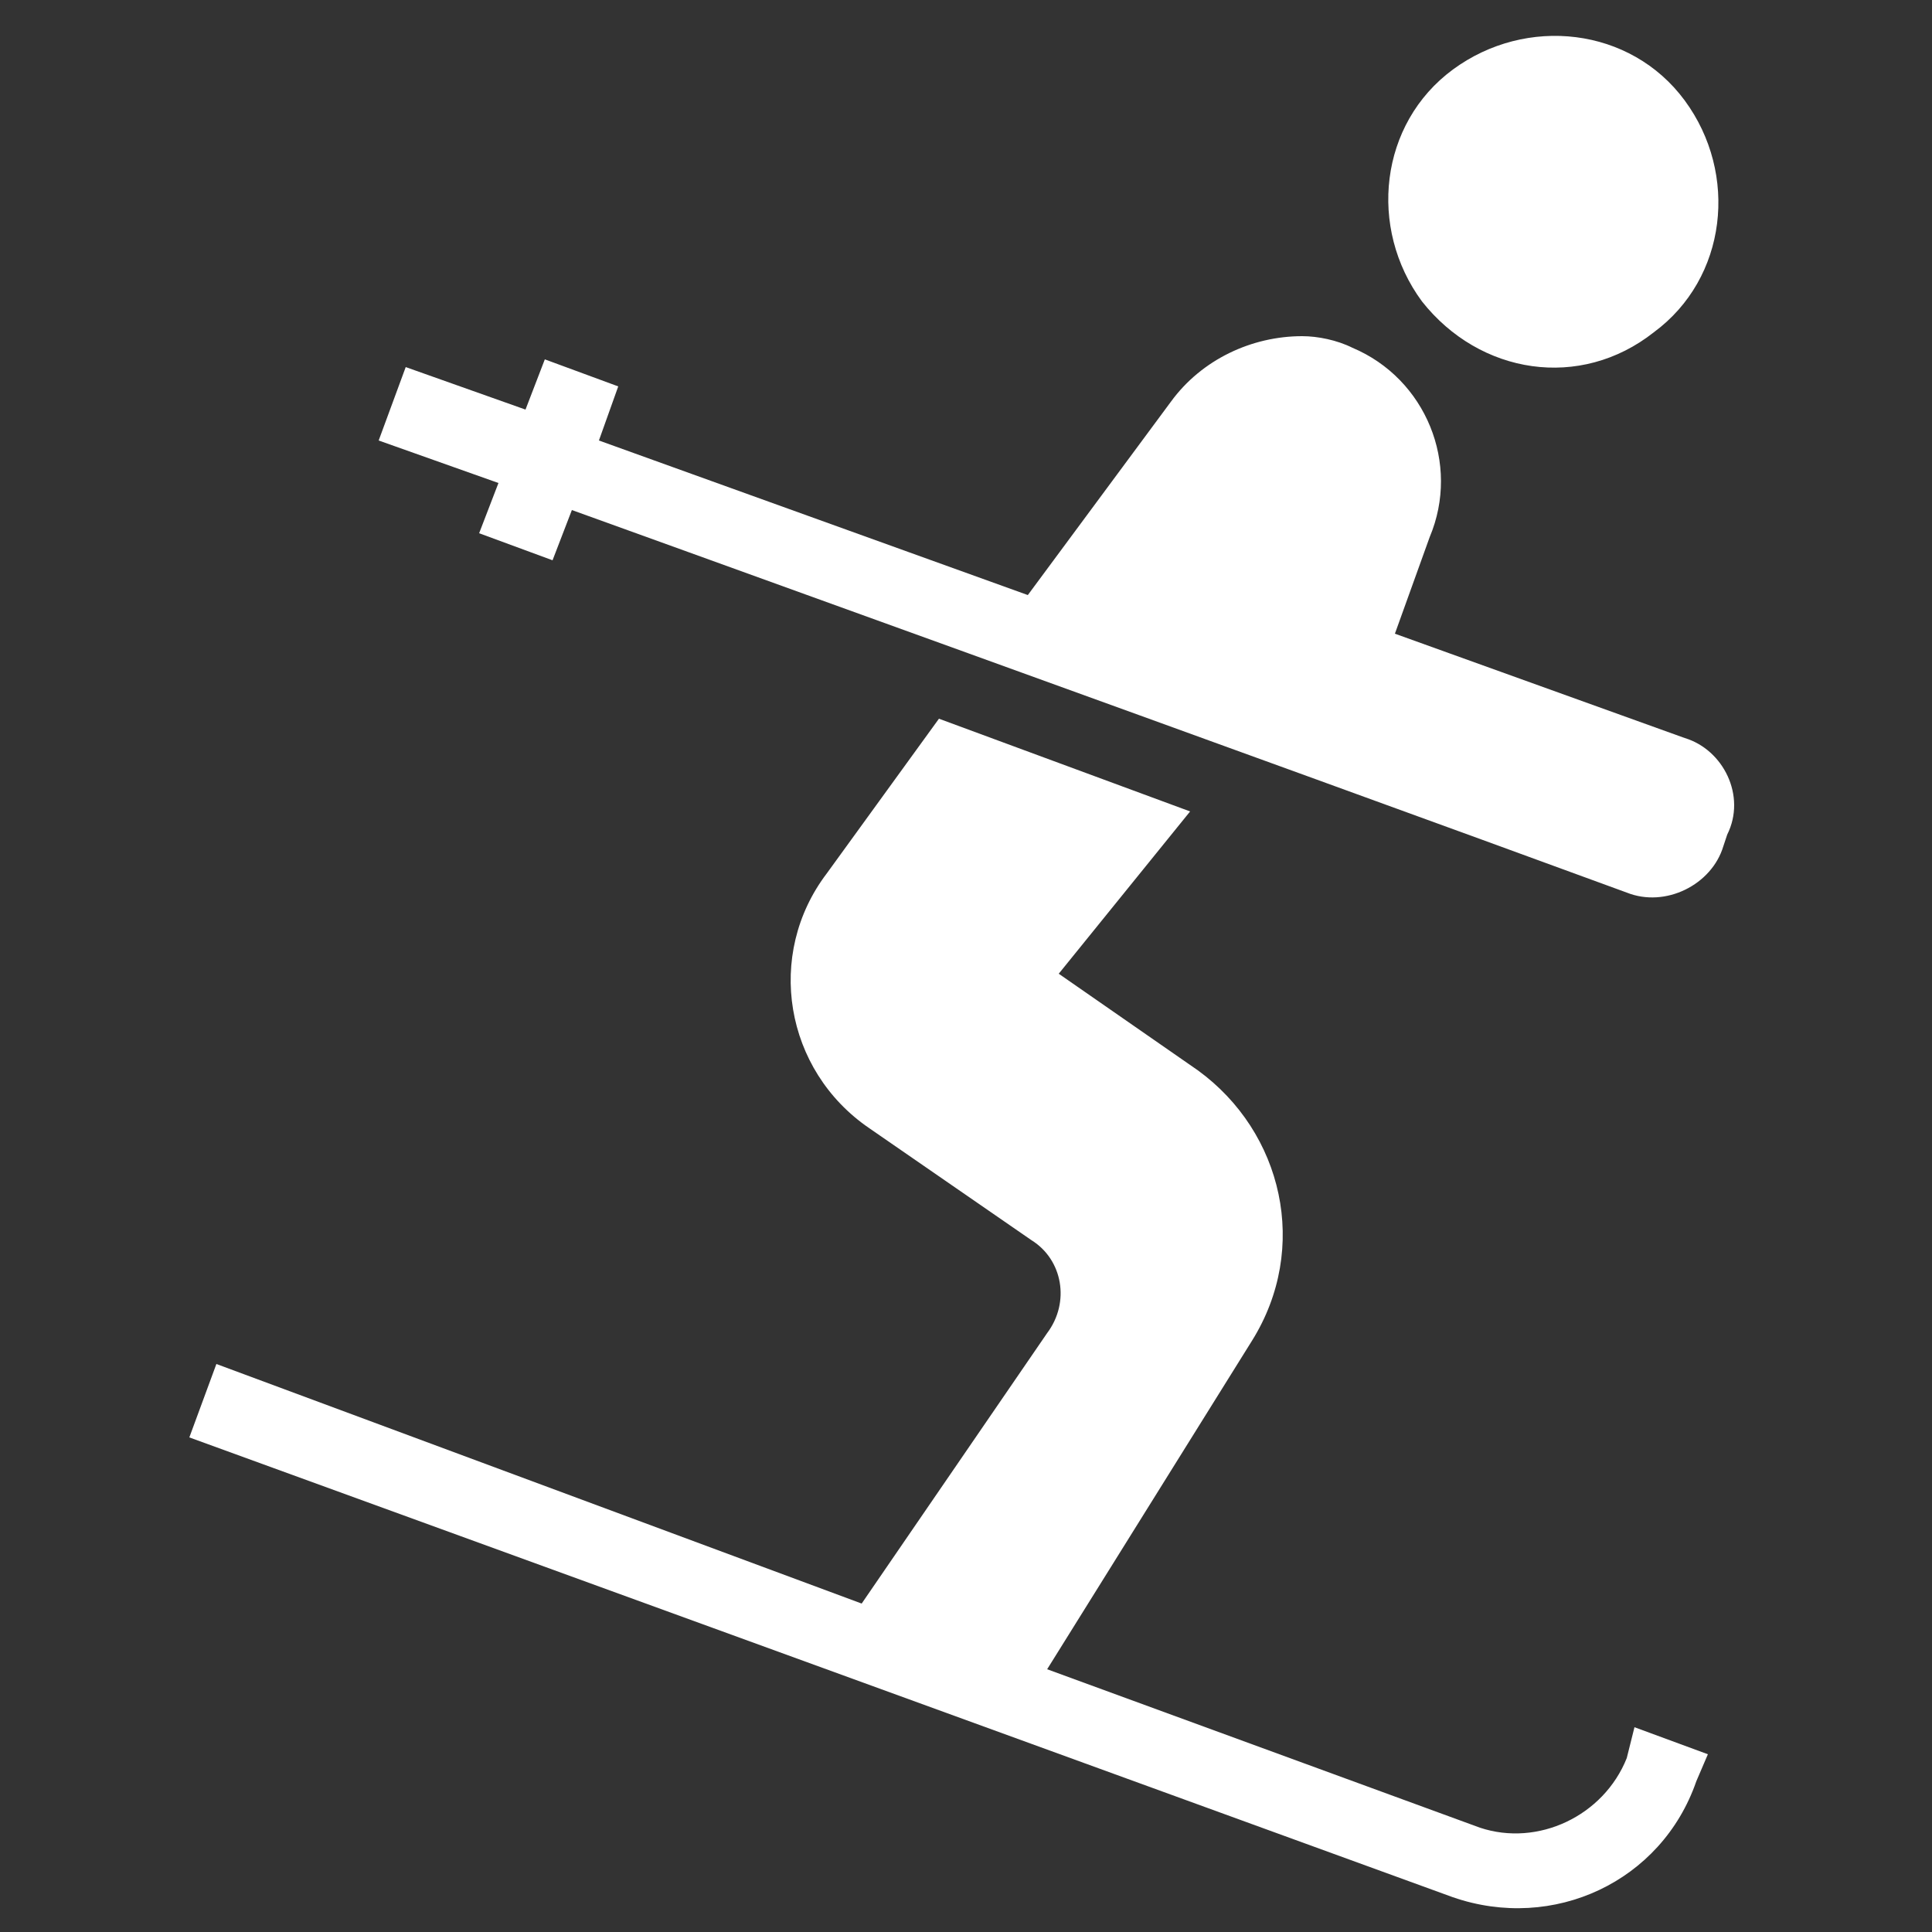 <?xml version="1.0" encoding="utf-8"?>
<!-- Generator: Adobe Illustrator 21.1.0, SVG Export Plug-In . SVG Version: 6.00 Build 0)  -->
<svg version="1.1" id="Layer_1" xmlns="http://www.w3.org/2000/svg" xmlns:xlink="http://www.w3.org/1999/xlink" x="0px" y="0px"
	 width="50px" height="50px" viewBox="0 0 50 50" style="enable-background:new 0 0 50 50;" xml:space="preserve">
<rect x="0" y="0" width="50" height="50" fill="#333333" stroke="none"/>
<style type="text/css">
	.st0{fill:#FFFFFF;}
</style>
<path class="st0" d="M42.8,8.6L42.8,8.6c1.9-1.4,2.2-4.1,0.8-6c-1.4-1.9-4.1-2.2-6-0.8c-1.9,1.4-2.2,4.1-0.8,6
	C38.3,9.7,40.9,10.1,42.8,8.6z M42.1,45.5c-0.6,1.5-2.3,2.3-3.8,1.8l-11.2-4.1l5.3-8.5c1.5-2.4,0.8-5.4-1.4-7l-3.6-2.5l3.4-4.2
	l-6.5-2.4l-2.9,4c-1.6,2.1-1.1,5.1,1.1,6.6l4.2,2.9c0.8,0.5,1,1.6,0.4,2.4l-4.8,7L5.6,35.3l-0.7,1.9l32.7,11.9
	c2.6,0.9,5.4-0.4,6.3-3l0.3-0.7l-1.9-0.7L42.1,45.5z M43.6,19.1l-7.5-2.7l0.9-2.5c0.8-1.9-0.1-4.1-2-4.9c-0.4-0.2-0.9-0.3-1.3-0.3
	l0,0c-1.3,0-2.6,0.6-3.4,1.7l-3.7,5l-11.1-4L16,10l-1.9-0.7l-0.5,1.3l-3.1-1.1l-0.7,1.9l3.1,1.1l-0.5,1.3l1.9,0.7l0.5-1.3
	c0,0,18.3,6.6,27.3,9.9c1,0.4,2.2-0.2,2.5-1.2l0.1-0.3C45.2,20.6,44.6,19.4,43.6,19.1z"/>
</svg>
